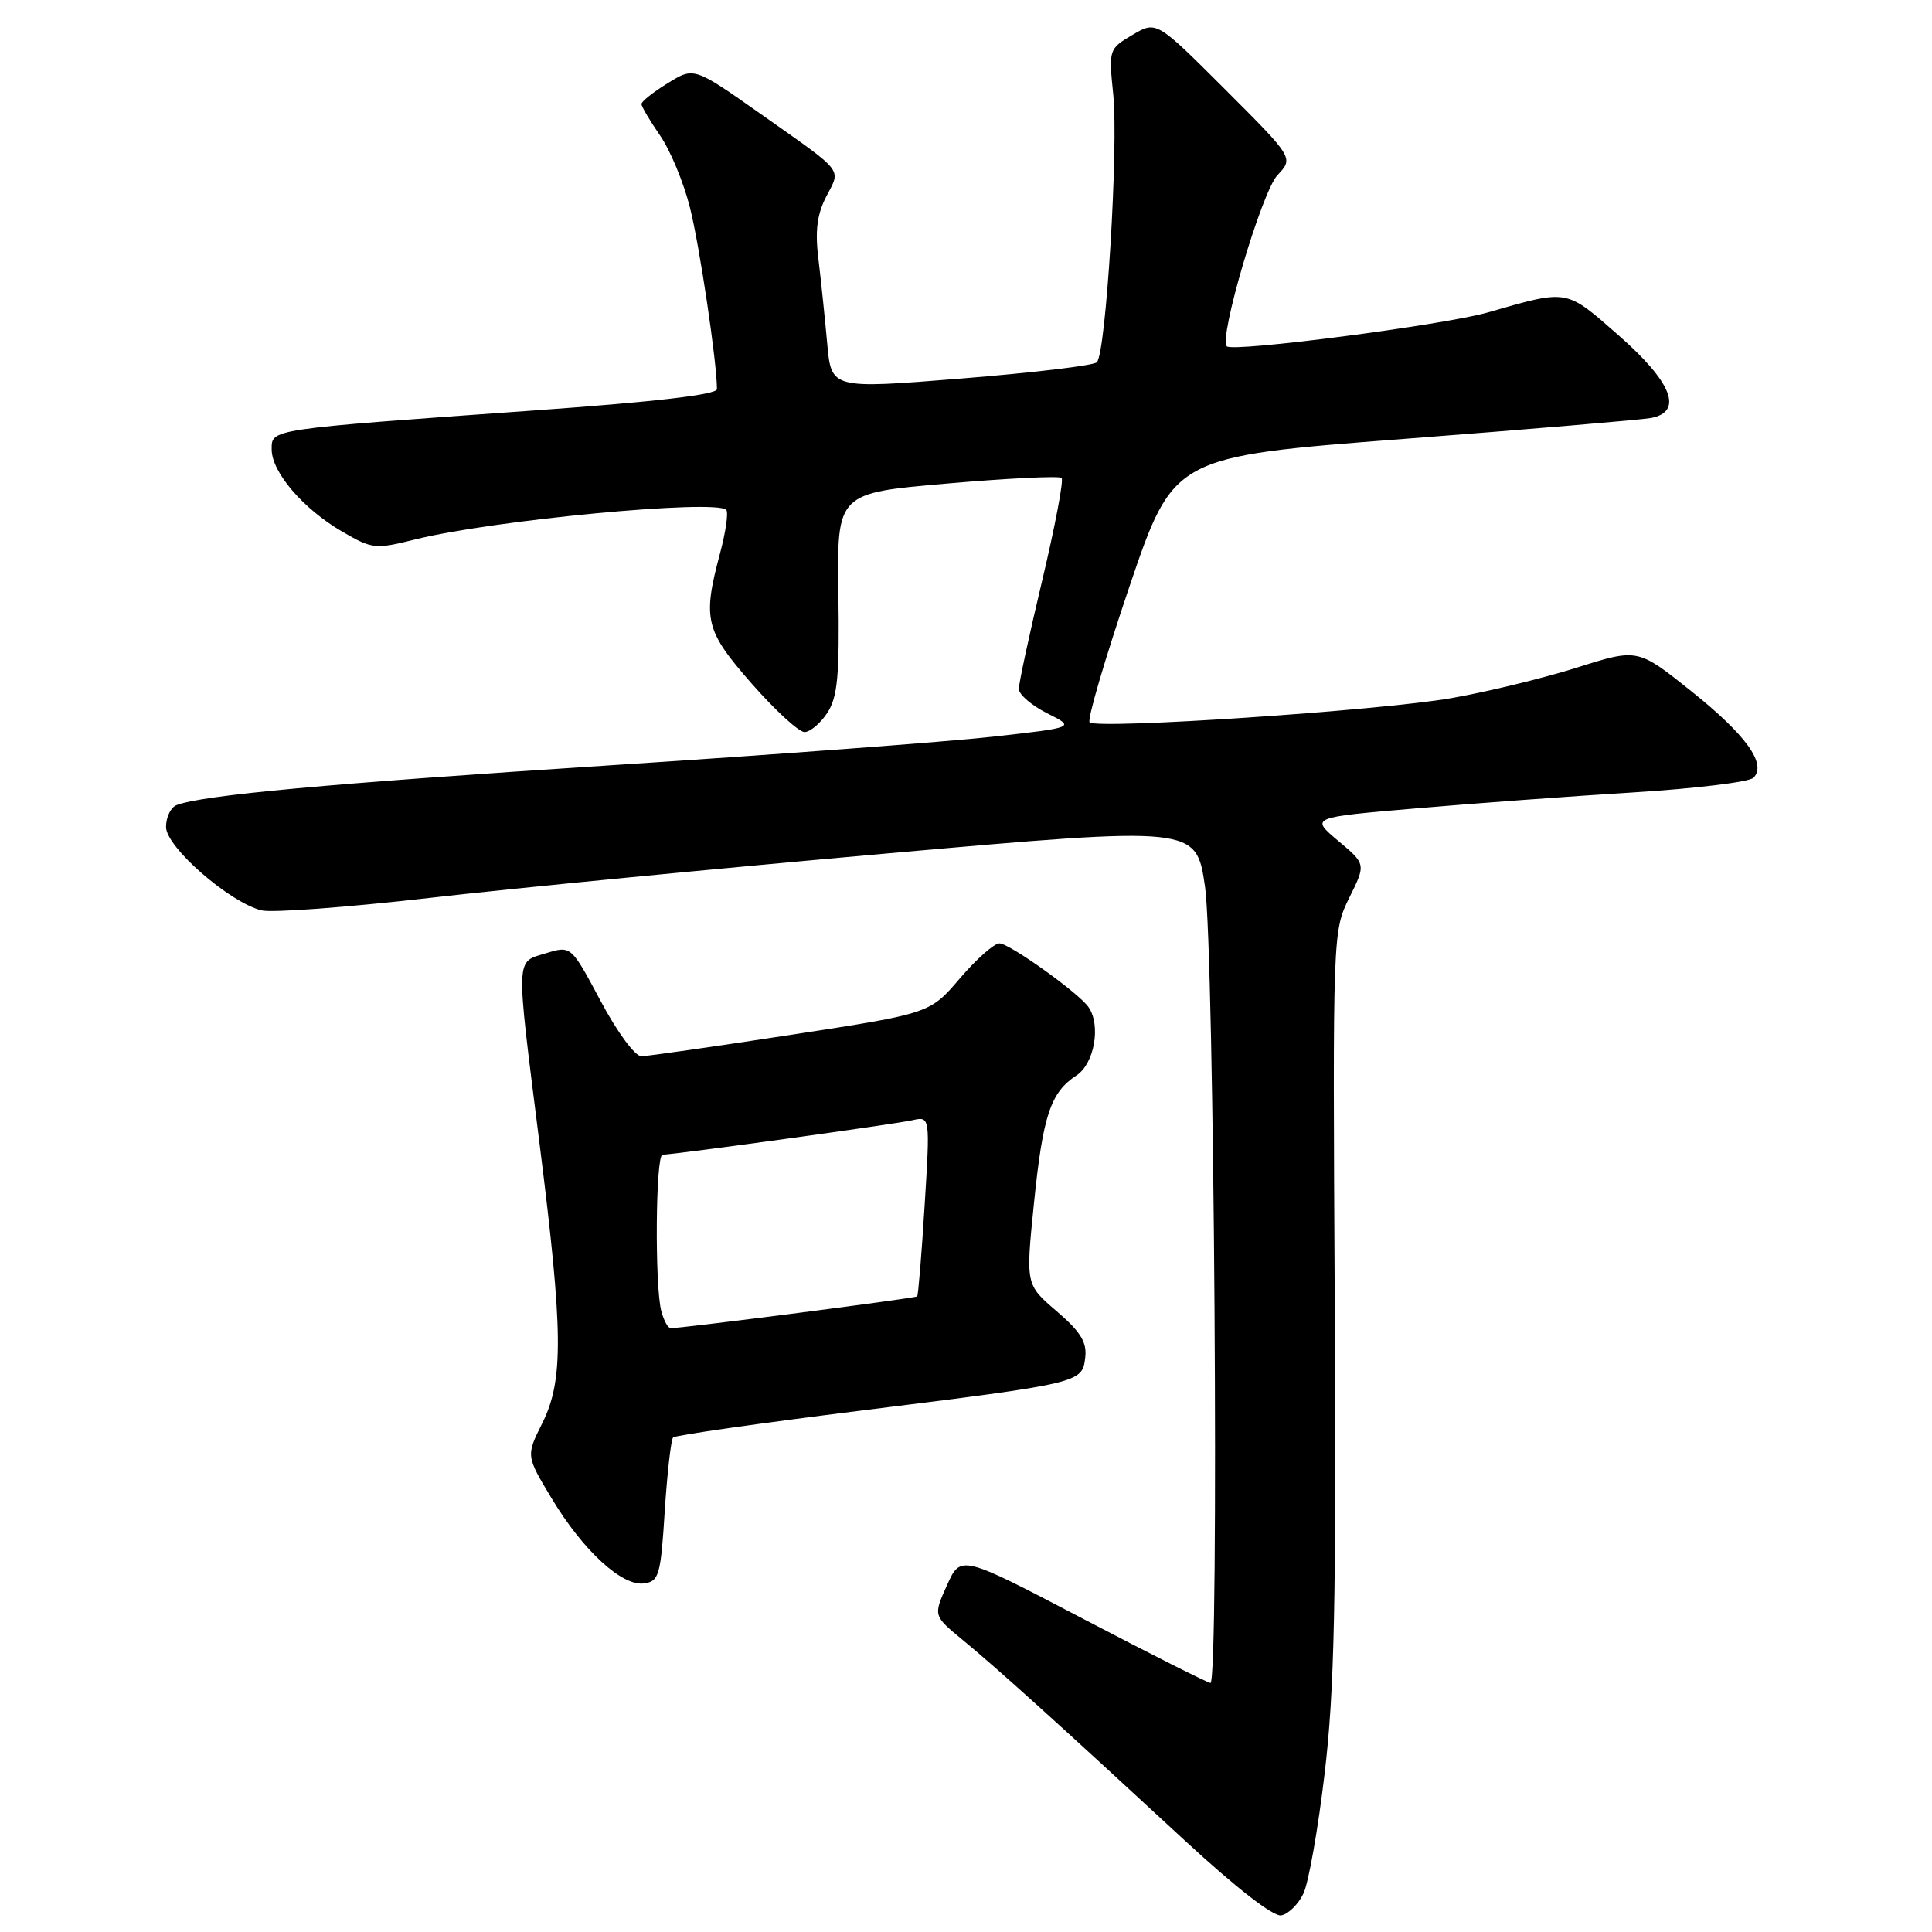 <?xml version="1.0" encoding="UTF-8" standalone="no"?>
<!DOCTYPE svg PUBLIC "-//W3C//DTD SVG 1.1//EN" "http://www.w3.org/Graphics/SVG/1.1/DTD/svg11.dtd" >
<svg xmlns="http://www.w3.org/2000/svg" xmlns:xlink="http://www.w3.org/1999/xlink" version="1.1" viewBox="0 0 256 256">
 <g >
 <path fill="currentColor"
d=" M 172.71 250.91 C 173.39 249.51 174.66 242.31 175.53 234.93 C 176.82 224.03 177.07 212.27 176.86 172.45 C 176.59 123.65 176.60 123.38 178.79 118.95 C 181.00 114.50 181.00 114.50 177.31 111.41 C 173.63 108.31 173.63 108.31 187.57 107.12 C 195.23 106.46 208.21 105.50 216.41 105.00 C 224.62 104.49 231.78 103.62 232.34 103.06 C 234.15 101.25 231.38 97.39 224.06 91.55 C 217.00 85.91 217.00 85.91 208.92 88.47 C 204.48 89.87 196.99 91.69 192.28 92.51 C 182.78 94.17 145.33 96.67 144.38 95.71 C 144.04 95.37 146.41 87.32 149.63 77.80 C 155.50 60.50 155.50 60.50 186.00 58.16 C 202.78 56.87 217.51 55.62 218.75 55.39 C 223.09 54.57 221.57 50.67 214.51 44.47 C 207.41 38.24 207.88 38.32 197.18 41.39 C 191.38 43.06 163.37 46.70 162.56 45.89 C 161.46 44.80 167.19 25.43 169.26 23.22 C 171.42 20.93 171.42 20.93 162.33 11.84 C 153.23 2.75 153.23 2.75 150.06 4.62 C 146.93 6.47 146.90 6.56 147.51 12.50 C 148.22 19.50 146.55 46.88 145.33 48.01 C 144.87 48.44 136.77 49.40 127.33 50.16 C 110.15 51.54 110.15 51.54 109.61 45.52 C 109.31 42.21 108.79 37.19 108.45 34.37 C 107.98 30.57 108.26 28.40 109.50 26.01 C 111.43 22.27 112.03 23.02 100.73 15.05 C 91.95 8.87 91.95 8.87 88.48 11.02 C 86.56 12.20 85.00 13.44 85.00 13.78 C 85.00 14.12 86.11 15.99 87.46 17.95 C 88.81 19.90 90.60 24.20 91.42 27.50 C 92.71 32.61 95.00 48.04 95.00 51.56 C 95.00 52.29 86.79 53.25 70.75 54.39 C 35.42 56.91 36.00 56.83 36.00 59.56 C 36.00 62.57 40.19 67.45 45.36 70.45 C 49.32 72.75 49.73 72.80 55.00 71.48 C 65.18 68.93 94.78 66.12 96.23 67.56 C 96.54 67.87 96.17 70.46 95.41 73.31 C 93.07 82.07 93.43 83.54 99.62 90.60 C 102.71 94.12 105.85 97.00 106.60 97.00 C 107.34 97.00 108.70 95.86 109.62 94.46 C 110.99 92.37 111.25 89.57 111.09 78.62 C 110.90 65.33 110.90 65.33 125.52 64.07 C 133.56 63.37 140.38 63.04 140.67 63.33 C 140.96 63.63 139.80 69.73 138.10 76.90 C 136.39 84.07 135.00 90.54 135.00 91.28 C 135.00 92.02 136.69 93.48 138.75 94.51 C 142.50 96.39 142.50 96.39 131.50 97.62 C 125.45 98.29 102.50 100.01 80.50 101.43 C 43.34 103.84 26.84 105.36 23.40 106.68 C 22.63 106.97 22.00 108.28 22.00 109.58 C 22.00 112.24 30.39 119.56 34.65 120.63 C 36.01 120.97 45.98 120.23 56.81 118.99 C 67.64 117.74 94.95 115.09 117.50 113.09 C 158.50 109.46 158.50 109.46 159.67 117.48 C 160.90 125.86 161.56 223.00 160.39 223.00 C 160.05 223.00 152.47 219.18 143.54 214.51 C 127.30 206.01 127.30 206.01 125.48 210.05 C 123.66 214.09 123.66 214.09 127.56 217.30 C 131.95 220.90 140.53 228.65 156.93 243.82 C 163.79 250.16 168.74 254.00 169.78 253.80 C 170.72 253.62 172.04 252.32 172.71 250.91 Z  M 88.08 200.25 C 88.41 195.16 88.91 190.76 89.19 190.47 C 89.48 190.18 100.69 188.58 114.11 186.91 C 143.32 183.27 143.41 183.25 143.80 179.86 C 144.04 177.85 143.17 176.45 140.01 173.74 C 135.91 170.23 135.91 170.23 136.99 159.58 C 138.19 147.77 139.19 144.76 142.65 142.49 C 145.01 140.94 145.91 135.85 144.23 133.44 C 142.93 131.57 133.75 125.00 132.43 125.00 C 131.73 125.00 129.37 127.09 127.19 129.64 C 123.22 134.29 123.22 134.29 104.86 137.11 C 94.76 138.66 85.83 139.94 85.00 139.96 C 84.15 139.97 81.82 136.82 79.59 132.64 C 75.67 125.29 75.67 125.29 72.34 126.31 C 68.27 127.56 68.31 126.23 71.50 151.60 C 74.64 176.55 74.69 182.89 71.85 188.59 C 69.70 192.90 69.70 192.90 73.10 198.55 C 77.28 205.49 82.43 210.22 85.35 209.81 C 87.32 209.53 87.55 208.74 88.08 200.25 Z  M 87.63 173.75 C 86.74 170.41 86.87 153.00 87.79 153.00 C 89.30 153.00 118.50 148.97 120.87 148.44 C 123.25 147.90 123.25 147.90 122.52 159.70 C 122.12 166.19 121.67 171.63 121.53 171.78 C 121.31 172.02 90.73 175.96 88.87 175.99 C 88.52 176.00 87.96 174.99 87.63 173.75 Z "/>
</g>
</svg>